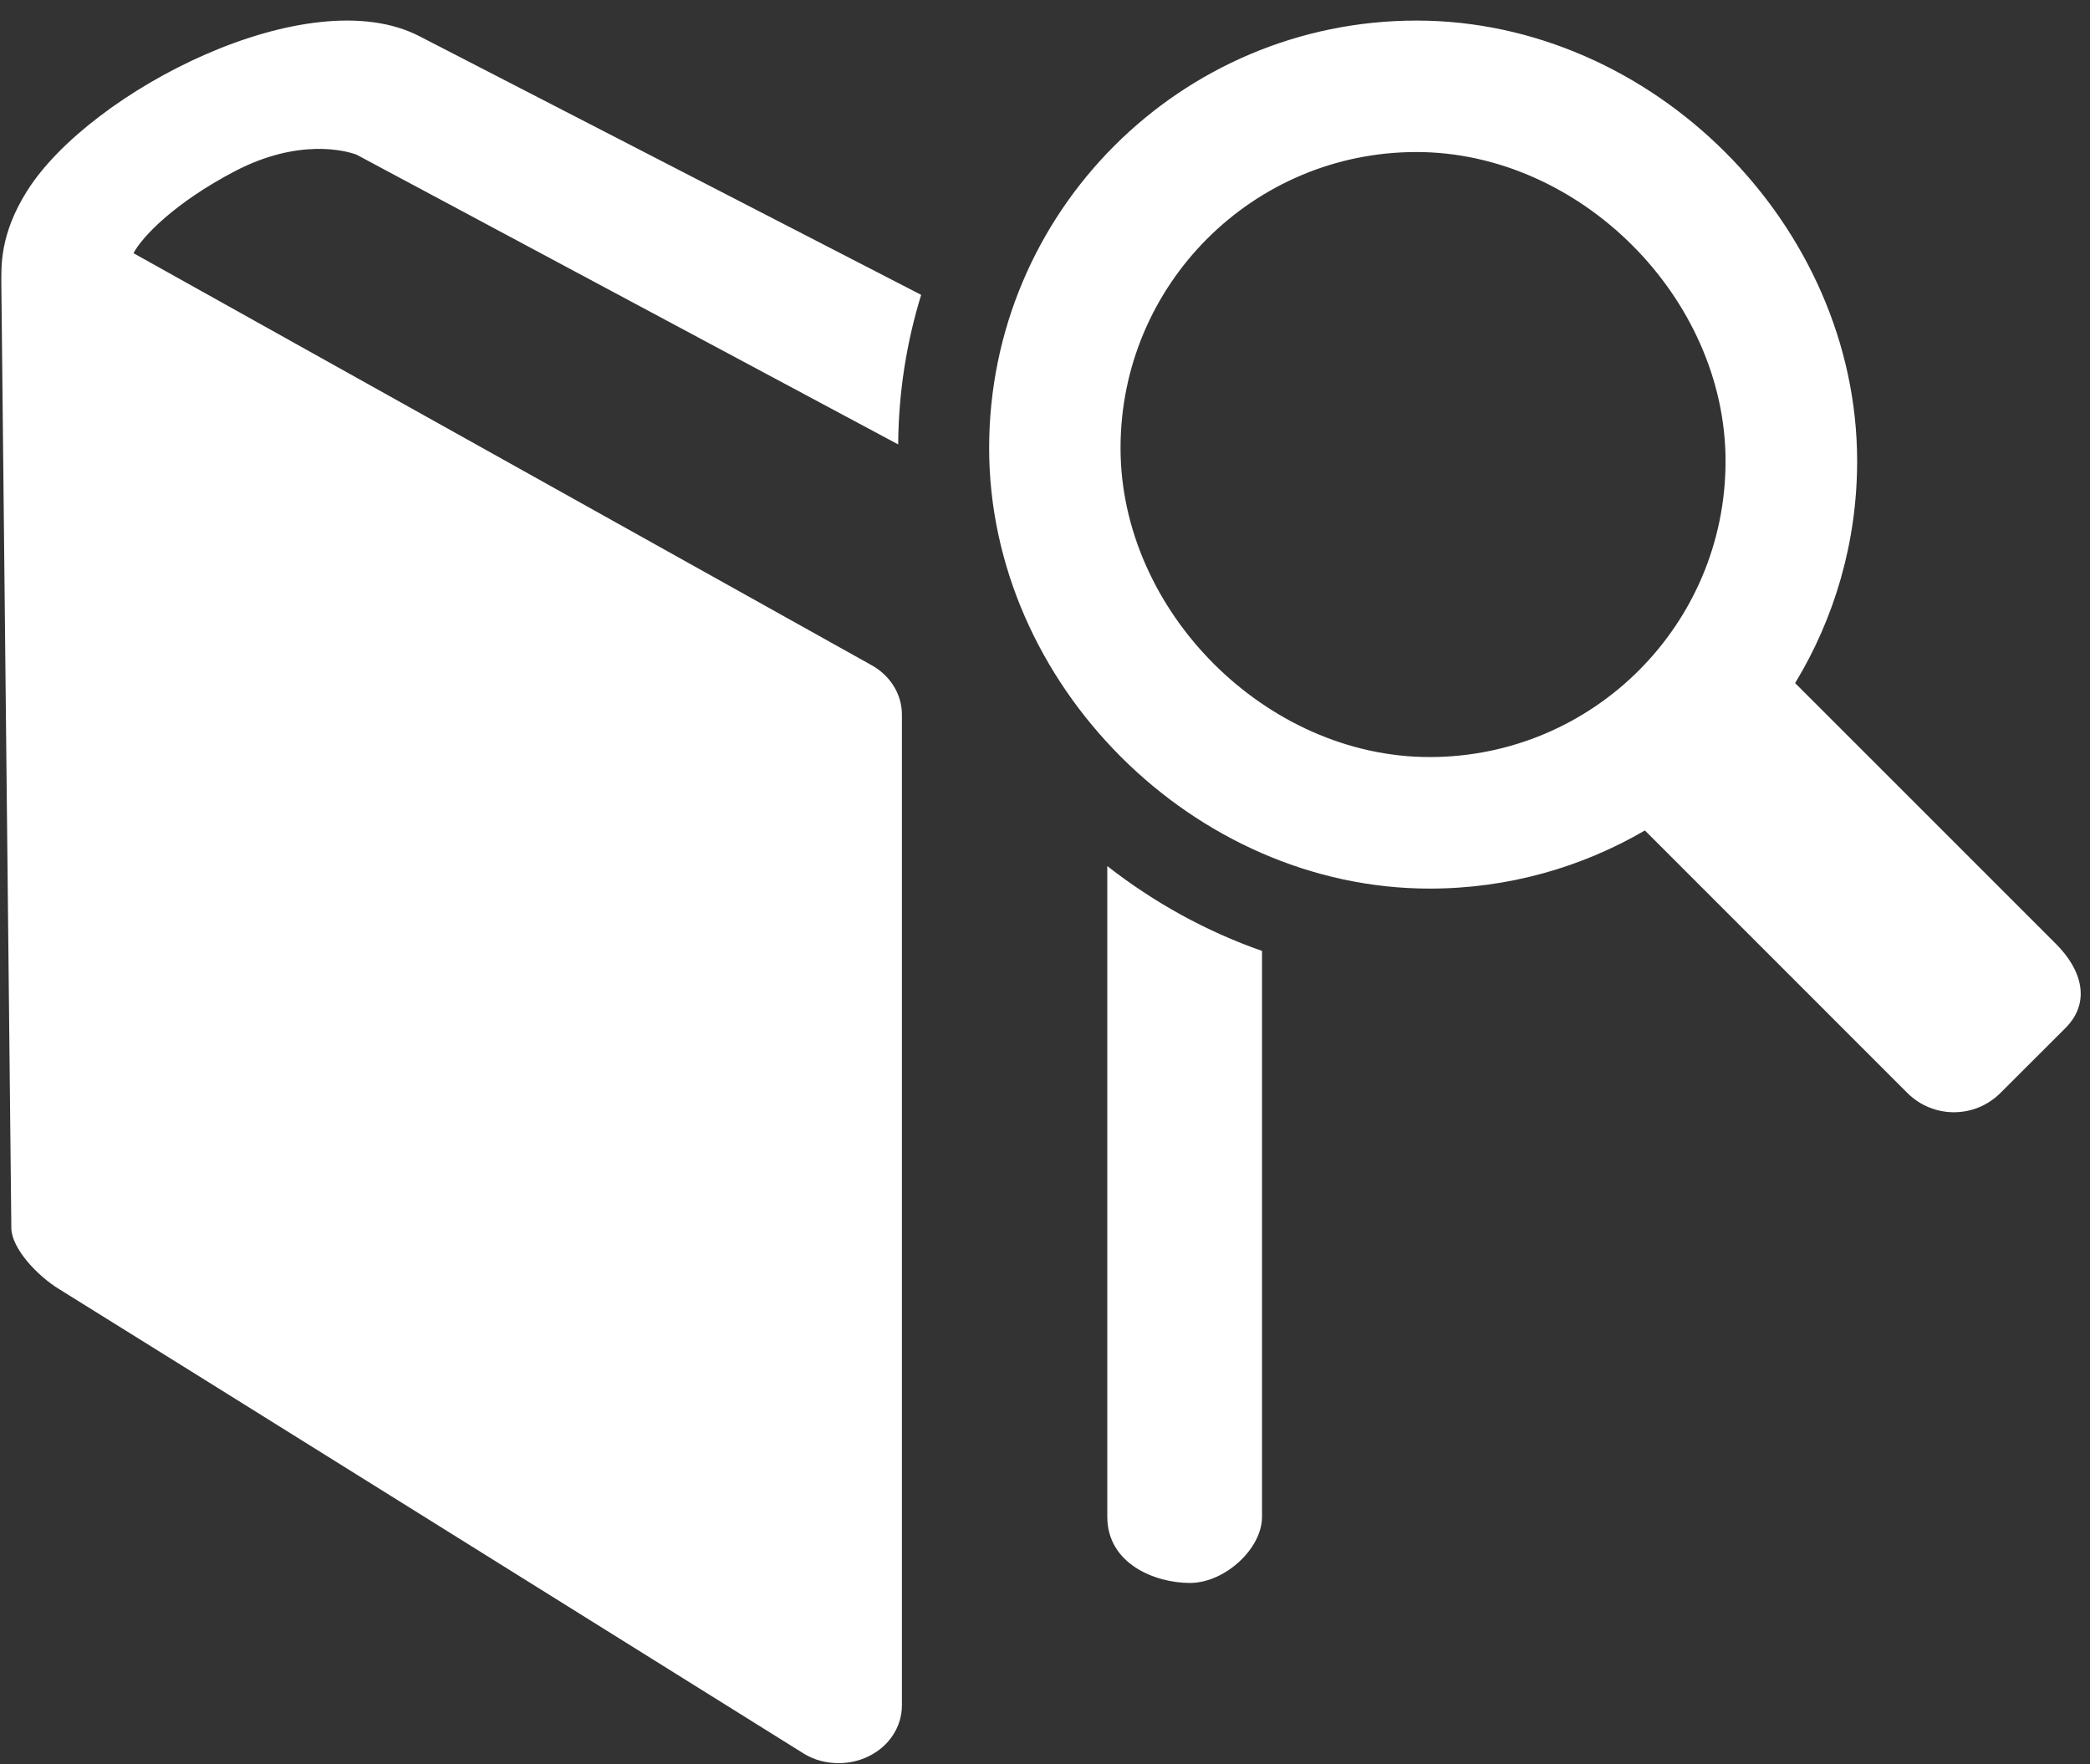 <?xml version="1.0" encoding="UTF-8" standalone="no"?>
<svg width="77px" height="65px" viewBox="0 0 77 65" version="1.1" xmlns="http://www.w3.org/2000/svg" xmlns:xlink="http://www.w3.org/1999/xlink" xmlns:sketch="http://www.bohemiancoding.com/sketch/ns">
    <rect x="0" y="0" width="77" height="65" fill="#333333" stroke="none"/>
    <!-- Generator: Sketch 3.4 (15575) - http://www.bohemiancoding.com/sketch -->
    <title>Shape</title>
    <desc>Created with Sketch.</desc>
    <defs></defs>
    <g id="Splash-Screens" stroke="none" stroke-width="1" fill="none" fill-rule="evenodd" sketch:type="MSPage">
        <g id="Splash:-Main-Menu-Open" sketch:type="MSArtboardGroup" transform="translate(-617, -494)" fill="#FFFFFF">
            <g id="Splash-Button-/-Course-Search" sketch:type="MSLayerGroup" transform="translate(565.496, 437)">
                <path d="M85.442,67.863 L66.983,58.348 C62.891,56.194 54.828,60.356 52.512,64.019 C51.477,65.654 51.554,66.837 51.554,67.508 L51.922,102.264 C51.946,103.002 52.874,103.997 53.672,104.486 C55.327,105.505 80.412,121.166 81.122,121.608 C81.505,121.846 81.957,121.957 82.403,121.957 C82.781,121.957 83.167,121.873 83.509,121.702 C84.266,121.333 84.732,120.613 84.732,119.829 L84.732,83.323 C84.732,82.562 84.286,81.858 83.566,81.479 L56.423,66.328 C56.731,65.731 57.938,64.468 60.157,63.308 C62.496,62.085 64.245,62.544 64.647,62.702 C64.647,62.702 76.636,69.117 84.595,73.373 C84.608,71.456 84.904,69.606 85.442,67.863 Z M92.299,88.907 L92.299,112.881 C92.299,114.611 94.055,115.318 95.342,115.318 C96.629,115.318 98,114.058 98,112.881 L98,92.033 C95.935,91.312 94.01,90.245 92.299,88.907 Z M127.258,91.783 L117.64,82.166 C119.087,79.782 119.925,76.983 119.925,73.99 C119.925,65.293 112.388,57.758 103.693,57.758 C94.998,57.758 87.946,64.81 87.946,73.507 C87.946,82.204 95.484,89.737 104.176,89.737 C107.068,89.737 109.778,88.953 112.105,87.595 L121.776,97.267 C122.723,98.213 124.257,98.213 125.203,97.267 L127.605,94.869 C128.546,93.92 128.204,92.73 127.258,91.783 Z M92.787,73.504 C92.787,67.483 97.666,62.601 103.688,62.601 C109.711,62.601 115.077,67.967 115.077,73.99 C115.077,80.011 110.197,84.891 104.173,84.891 C98.152,84.891 92.787,79.525 92.787,73.504 L92.787,73.504 Z" id="Shape" sketch:type="MSShapeGroup"></path>
            </g>
        </g>
    </g>
</svg>
